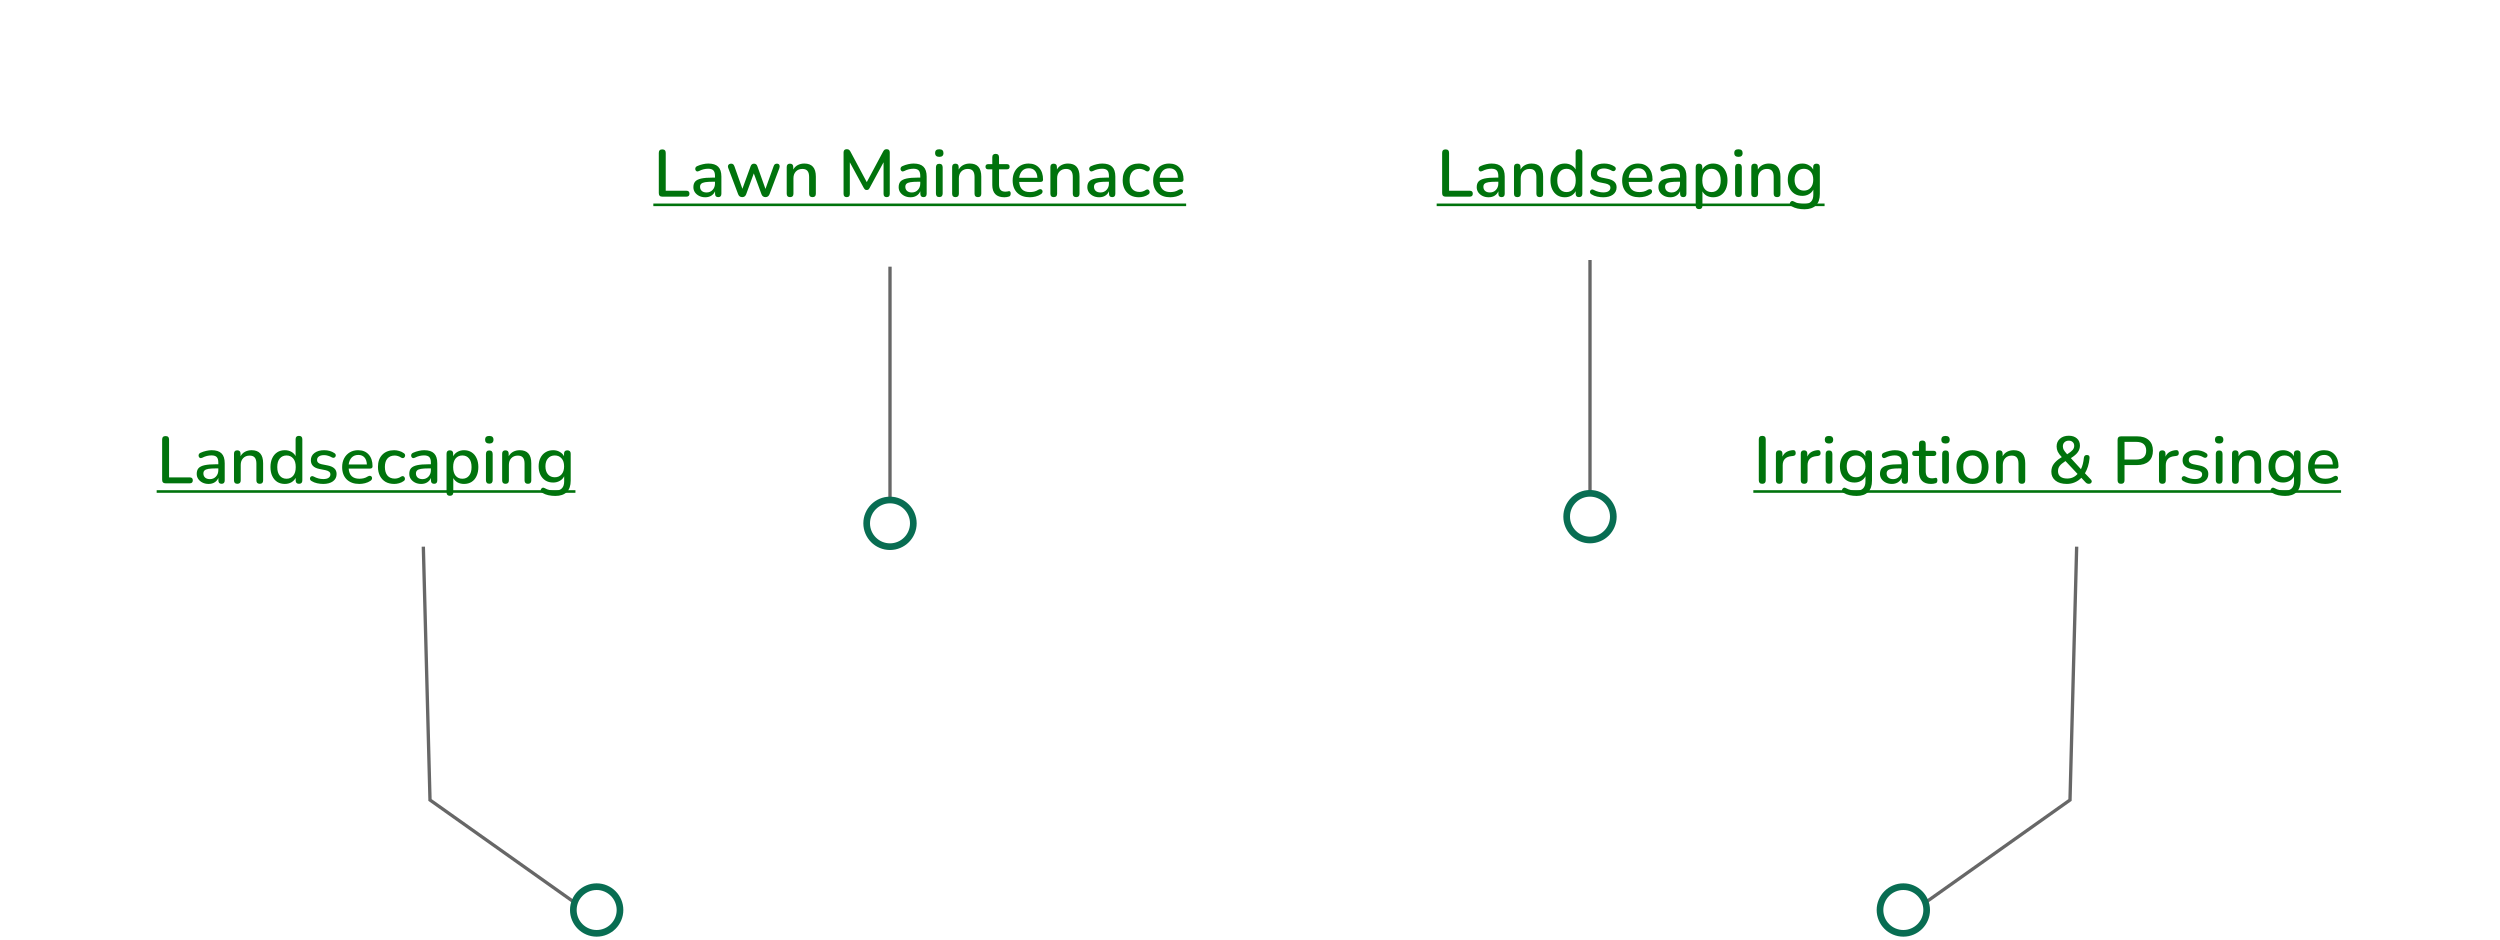 <svg width="375" height="141" viewBox="0 0 375 141" fill="none" xmlns="http://www.w3.org/2000/svg">
<g filter="url(#filter0_bdii_673_25675)">
<rect x="255" y="59.5" width="105" height="20" rx="3" fill="white" fill-opacity="0.603" shape-rendering="crispEdges"/>
</g>
<path d="M264.34 72.57C263.993 72.57 263.82 72.393 263.82 72.04V65.91C263.82 65.557 263.993 65.38 264.34 65.38C264.687 65.38 264.86 65.557 264.86 65.91V72.04C264.86 72.393 264.687 72.57 264.34 72.57ZM266.896 72.57C266.556 72.57 266.386 72.4 266.386 72.06V68.06C266.386 67.72 266.549 67.55 266.876 67.55C267.202 67.55 267.366 67.72 267.366 68.06V68.49C267.499 68.19 267.699 67.96 267.966 67.8C268.239 67.64 268.569 67.547 268.956 67.52C269.202 67.5 269.336 67.633 269.356 67.92C269.382 68.213 269.239 68.373 268.926 68.4L268.736 68.42C267.849 68.507 267.406 68.963 267.406 69.79V72.06C267.406 72.4 267.236 72.57 266.896 72.57ZM270.626 72.57C270.286 72.57 270.116 72.4 270.116 72.06V68.06C270.116 67.72 270.28 67.55 270.606 67.55C270.933 67.55 271.096 67.72 271.096 68.06V68.49C271.23 68.19 271.43 67.96 271.696 67.8C271.97 67.64 272.3 67.547 272.686 67.52C272.933 67.5 273.066 67.633 273.086 67.92C273.113 68.213 272.97 68.373 272.656 68.4L272.466 68.42C271.58 68.507 271.136 68.963 271.136 69.79V72.06C271.136 72.4 270.966 72.57 270.626 72.57ZM274.347 66.53C274.147 66.53 273.99 66.48 273.877 66.38C273.77 66.28 273.717 66.14 273.717 65.96C273.717 65.58 273.927 65.39 274.347 65.39C274.767 65.39 274.977 65.58 274.977 65.96C274.977 66.34 274.767 66.53 274.347 66.53ZM274.347 72.56C274.013 72.56 273.847 72.377 273.847 72.01V68.11C273.847 67.75 274.013 67.57 274.347 67.57C274.687 67.57 274.857 67.75 274.857 68.11V72.01C274.857 72.377 274.687 72.56 274.347 72.56ZM278.488 74.39C278.128 74.39 277.778 74.353 277.438 74.28C277.105 74.207 276.802 74.087 276.528 73.92C276.408 73.853 276.335 73.77 276.308 73.67C276.282 73.57 276.292 73.473 276.338 73.38C276.392 73.287 276.462 73.217 276.548 73.17C276.642 73.13 276.742 73.14 276.848 73.2C277.142 73.36 277.418 73.467 277.678 73.52C277.945 73.58 278.192 73.61 278.418 73.61C279.352 73.61 279.818 73.143 279.818 72.21V71.44C279.678 71.733 279.458 71.963 279.158 72.13C278.865 72.297 278.535 72.38 278.168 72.38C277.728 72.38 277.345 72.28 277.018 72.08C276.692 71.873 276.438 71.59 276.258 71.23C276.078 70.863 275.988 70.437 275.988 69.95C275.988 69.47 276.078 69.05 276.258 68.69C276.438 68.323 276.692 68.04 277.018 67.84C277.345 67.633 277.728 67.53 278.168 67.53C278.535 67.53 278.862 67.613 279.148 67.78C279.442 67.94 279.658 68.16 279.798 68.44V68.06C279.798 67.72 279.965 67.55 280.298 67.55C280.632 67.55 280.798 67.72 280.798 68.06V72.09C280.798 72.857 280.602 73.43 280.208 73.81C279.815 74.197 279.242 74.39 278.488 74.39ZM278.408 71.59C278.835 71.59 279.175 71.443 279.428 71.15C279.682 70.857 279.808 70.457 279.808 69.95C279.808 69.443 279.682 69.047 279.428 68.76C279.175 68.467 278.835 68.32 278.408 68.32C277.982 68.32 277.642 68.467 277.388 68.76C277.135 69.047 277.008 69.443 277.008 69.95C277.008 70.457 277.135 70.857 277.388 71.15C277.642 71.443 277.982 71.59 278.408 71.59ZM283.776 72.59C283.436 72.59 283.133 72.523 282.866 72.39C282.599 72.257 282.386 72.077 282.226 71.85C282.073 71.623 281.996 71.367 281.996 71.08C281.996 70.72 282.086 70.437 282.266 70.23C282.453 70.023 282.756 69.873 283.176 69.78C283.603 69.687 284.176 69.64 284.896 69.64H285.236V69.38C285.236 69 285.156 68.727 284.996 68.56C284.836 68.393 284.573 68.31 284.206 68.31C283.993 68.31 283.769 68.337 283.536 68.39C283.309 68.443 283.073 68.533 282.826 68.66C282.686 68.727 282.569 68.737 282.476 68.69C282.389 68.643 282.329 68.57 282.296 68.47C282.263 68.37 282.266 68.267 282.306 68.16C282.346 68.053 282.429 67.973 282.556 67.92C282.849 67.787 283.139 67.69 283.426 67.63C283.713 67.563 283.983 67.53 284.236 67.53C284.903 67.53 285.396 67.69 285.716 68.01C286.036 68.323 286.196 68.817 286.196 69.49V72.06C286.196 72.4 286.039 72.57 285.726 72.57C285.406 72.57 285.246 72.4 285.246 72.06V71.69C285.126 71.97 284.939 72.19 284.686 72.35C284.433 72.51 284.129 72.59 283.776 72.59ZM283.976 71.87C284.336 71.87 284.636 71.743 284.876 71.49C285.116 71.237 285.236 70.917 285.236 70.53V70.26H284.906C284.419 70.26 284.036 70.283 283.756 70.33C283.483 70.377 283.286 70.457 283.166 70.57C283.053 70.677 282.996 70.827 282.996 71.02C282.996 71.273 283.083 71.48 283.256 71.64C283.429 71.793 283.669 71.87 283.976 71.87ZM289.667 72.59C289.054 72.59 288.597 72.433 288.297 72.12C287.997 71.807 287.847 71.353 287.847 70.76V68.4H287.247C286.967 68.4 286.827 68.27 286.827 68.01C286.827 67.75 286.967 67.62 287.247 67.62H287.847V66.59C287.847 66.25 288.017 66.08 288.357 66.08C288.69 66.08 288.857 66.25 288.857 66.59V67.62H290.027C290.307 67.62 290.447 67.75 290.447 68.01C290.447 68.27 290.307 68.4 290.027 68.4H288.857V70.68C288.857 71.033 288.93 71.3 289.077 71.48C289.23 71.66 289.477 71.75 289.817 71.75C289.937 71.75 290.04 71.74 290.127 71.72C290.214 71.693 290.29 71.677 290.357 71.67C290.43 71.67 290.49 71.697 290.537 71.75C290.584 71.797 290.607 71.89 290.607 72.03C290.607 72.137 290.587 72.233 290.547 72.32C290.514 72.4 290.45 72.453 290.357 72.48C290.277 72.513 290.167 72.54 290.027 72.56C289.894 72.58 289.774 72.59 289.667 72.59ZM291.827 66.53C291.627 66.53 291.471 66.48 291.357 66.38C291.251 66.28 291.197 66.14 291.197 65.96C291.197 65.58 291.407 65.39 291.827 65.39C292.247 65.39 292.457 65.58 292.457 65.96C292.457 66.34 292.247 66.53 291.827 66.53ZM291.827 72.56C291.494 72.56 291.327 72.377 291.327 72.01V68.11C291.327 67.75 291.494 67.57 291.827 67.57C292.167 67.57 292.337 67.75 292.337 68.11V72.01C292.337 72.377 292.167 72.56 291.827 72.56ZM295.879 72.59C295.385 72.59 294.959 72.487 294.599 72.28C294.239 72.073 293.959 71.783 293.759 71.41C293.565 71.03 293.469 70.58 293.469 70.06C293.469 69.54 293.565 69.093 293.759 68.72C293.959 68.34 294.239 68.047 294.599 67.84C294.959 67.633 295.385 67.53 295.879 67.53C296.359 67.53 296.779 67.633 297.139 67.84C297.499 68.047 297.779 68.34 297.979 68.72C298.179 69.093 298.279 69.54 298.279 70.06C298.279 70.58 298.179 71.03 297.979 71.41C297.779 71.783 297.499 72.073 297.139 72.28C296.779 72.487 296.359 72.59 295.879 72.59ZM295.879 71.81C296.292 71.81 296.625 71.66 296.879 71.36C297.132 71.06 297.259 70.627 297.259 70.06C297.259 69.493 297.132 69.063 296.879 68.77C296.625 68.47 296.292 68.32 295.879 68.32C295.459 68.32 295.122 68.47 294.869 68.77C294.615 69.063 294.489 69.493 294.489 70.06C294.489 70.627 294.615 71.06 294.869 71.36C295.122 71.66 295.459 71.81 295.879 71.81ZM299.913 72.57C299.58 72.57 299.413 72.4 299.413 72.06V68.06C299.413 67.72 299.576 67.55 299.903 67.55C300.23 67.55 300.393 67.72 300.393 68.06V68.43C300.56 68.137 300.786 67.913 301.073 67.76C301.366 67.607 301.693 67.53 302.053 67.53C303.206 67.53 303.783 68.183 303.783 69.49V72.06C303.783 72.4 303.616 72.57 303.283 72.57C302.943 72.57 302.773 72.4 302.773 72.06V69.55C302.773 69.13 302.69 68.823 302.523 68.63C302.363 68.437 302.11 68.34 301.763 68.34C301.356 68.34 301.03 68.47 300.783 68.73C300.543 68.983 300.423 69.32 300.423 69.74V72.06C300.423 72.4 300.253 72.57 299.913 72.57ZM310.032 72.59C309.305 72.59 308.735 72.423 308.322 72.09C307.908 71.757 307.702 71.313 307.702 70.76C307.702 70.307 307.825 69.913 308.072 69.58C308.318 69.247 308.678 68.933 309.152 68.64L309.272 68.57C308.985 68.27 308.782 67.997 308.662 67.75C308.548 67.497 308.492 67.237 308.492 66.97C308.492 66.49 308.658 66.103 308.992 65.81C309.325 65.51 309.768 65.36 310.322 65.36C310.822 65.36 311.225 65.493 311.532 65.76C311.838 66.027 311.992 66.387 311.992 66.84C311.992 67.187 311.888 67.51 311.682 67.81C311.482 68.103 311.132 68.407 310.632 68.72L312.142 70.38C312.368 69.92 312.515 69.35 312.582 68.67C312.622 68.39 312.772 68.25 313.032 68.25C313.332 68.25 313.465 68.407 313.432 68.72C313.392 69.173 313.312 69.59 313.192 69.97C313.072 70.35 312.922 70.69 312.742 70.99L313.612 71.91C313.765 72.063 313.802 72.213 313.722 72.36C313.648 72.5 313.515 72.57 313.322 72.57C313.202 72.57 313.102 72.547 313.022 72.5C312.948 72.46 312.868 72.393 312.782 72.3L312.202 71.67C311.922 71.963 311.595 72.19 311.222 72.35C310.848 72.51 310.452 72.59 310.032 72.59ZM310.322 66.1C310.055 66.1 309.838 66.18 309.672 66.34C309.512 66.493 309.432 66.697 309.432 66.95C309.432 67.143 309.475 67.32 309.562 67.48C309.655 67.64 309.825 67.86 310.072 68.14C310.458 67.9 310.732 67.687 310.892 67.5C311.052 67.313 311.132 67.107 311.132 66.88C311.132 66.633 311.055 66.443 310.902 66.31C310.755 66.17 310.562 66.1 310.322 66.1ZM310.082 71.78C310.708 71.78 311.225 71.55 311.632 71.09L309.822 69.16L309.762 69.2C309.375 69.447 309.102 69.68 308.942 69.9C308.782 70.113 308.702 70.373 308.702 70.68C308.702 71.027 308.818 71.297 309.052 71.49C309.292 71.683 309.635 71.78 310.082 71.78ZM318.158 72.57C317.812 72.57 317.638 72.393 317.638 72.04V65.98C317.638 65.627 317.815 65.45 318.168 65.45H320.558C321.318 65.45 321.905 65.64 322.318 66.02C322.732 66.393 322.938 66.92 322.938 67.6C322.938 68.287 322.732 68.82 322.318 69.2C321.905 69.573 321.318 69.76 320.558 69.76H318.678V72.04C318.678 72.393 318.505 72.57 318.158 72.57ZM318.678 68.93H320.408C321.422 68.93 321.928 68.487 321.928 67.6C321.928 66.72 321.422 66.28 320.408 66.28H318.678V68.93ZM324.357 72.57C324.017 72.57 323.847 72.4 323.847 72.06V68.06C323.847 67.72 324.01 67.55 324.337 67.55C324.663 67.55 324.827 67.72 324.827 68.06V68.49C324.96 68.19 325.16 67.96 325.427 67.8C325.7 67.64 326.03 67.547 326.417 67.52C326.663 67.5 326.797 67.633 326.817 67.92C326.843 68.213 326.7 68.373 326.387 68.4L326.197 68.42C325.31 68.507 324.867 68.963 324.867 69.79V72.06C324.867 72.4 324.697 72.57 324.357 72.57ZM329.238 72.59C328.945 72.59 328.642 72.557 328.328 72.49C328.015 72.423 327.732 72.31 327.478 72.15C327.365 72.083 327.295 72 327.268 71.9C327.242 71.8 327.248 71.707 327.288 71.62C327.328 71.533 327.392 71.473 327.478 71.44C327.572 71.4 327.675 71.41 327.788 71.47C328.048 71.61 328.298 71.71 328.538 71.77C328.778 71.83 329.015 71.86 329.248 71.86C329.602 71.86 329.868 71.797 330.048 71.67C330.228 71.543 330.318 71.373 330.318 71.16C330.318 70.987 330.258 70.853 330.138 70.76C330.018 70.66 329.838 70.583 329.598 70.53L328.648 70.34C327.808 70.167 327.388 69.733 327.388 69.04C327.388 68.58 327.572 68.213 327.938 67.94C328.305 67.667 328.785 67.53 329.378 67.53C329.978 67.53 330.495 67.677 330.928 67.97C331.035 68.037 331.098 68.12 331.118 68.22C331.138 68.313 331.125 68.403 331.078 68.49C331.032 68.57 330.962 68.627 330.868 68.66C330.782 68.693 330.678 68.68 330.558 68.62C330.358 68.5 330.158 68.413 329.958 68.36C329.758 68.3 329.565 68.27 329.378 68.27C329.032 68.27 328.768 68.337 328.588 68.47C328.408 68.597 328.318 68.77 328.318 68.99C328.318 69.323 328.538 69.537 328.978 69.63L329.928 69.82C330.362 69.907 330.688 70.053 330.908 70.26C331.135 70.467 331.248 70.747 331.248 71.1C331.248 71.567 331.065 71.933 330.698 72.2C330.332 72.46 329.845 72.59 329.238 72.59ZM332.872 66.53C332.672 66.53 332.515 66.48 332.402 66.38C332.295 66.28 332.242 66.14 332.242 65.96C332.242 65.58 332.452 65.39 332.872 65.39C333.292 65.39 333.502 65.58 333.502 65.96C333.502 66.34 333.292 66.53 332.872 66.53ZM332.872 72.56C332.539 72.56 332.372 72.377 332.372 72.01V68.11C332.372 67.75 332.539 67.57 332.872 67.57C333.212 67.57 333.382 67.75 333.382 68.11V72.01C333.382 72.377 333.212 72.56 332.872 72.56ZM335.304 72.57C334.97 72.57 334.804 72.4 334.804 72.06V68.06C334.804 67.72 334.967 67.55 335.294 67.55C335.62 67.55 335.784 67.72 335.784 68.06V68.43C335.95 68.137 336.177 67.913 336.464 67.76C336.757 67.607 337.084 67.53 337.444 67.53C338.597 67.53 339.174 68.183 339.174 69.49V72.06C339.174 72.4 339.007 72.57 338.674 72.57C338.334 72.57 338.164 72.4 338.164 72.06V69.55C338.164 69.13 338.08 68.823 337.914 68.63C337.754 68.437 337.5 68.34 337.154 68.34C336.747 68.34 336.42 68.47 336.174 68.73C335.934 68.983 335.814 69.32 335.814 69.74V72.06C335.814 72.4 335.644 72.57 335.304 72.57ZM342.775 74.39C342.415 74.39 342.065 74.353 341.725 74.28C341.392 74.207 341.089 74.087 340.815 73.92C340.695 73.853 340.622 73.77 340.595 73.67C340.569 73.57 340.579 73.473 340.625 73.38C340.679 73.287 340.749 73.217 340.835 73.17C340.929 73.13 341.029 73.14 341.135 73.2C341.429 73.36 341.705 73.467 341.965 73.52C342.232 73.58 342.479 73.61 342.705 73.61C343.639 73.61 344.105 73.143 344.105 72.21V71.44C343.965 71.733 343.745 71.963 343.445 72.13C343.152 72.297 342.822 72.38 342.455 72.38C342.015 72.38 341.632 72.28 341.305 72.08C340.979 71.873 340.725 71.59 340.545 71.23C340.365 70.863 340.275 70.437 340.275 69.95C340.275 69.47 340.365 69.05 340.545 68.69C340.725 68.323 340.979 68.04 341.305 67.84C341.632 67.633 342.015 67.53 342.455 67.53C342.822 67.53 343.149 67.613 343.435 67.78C343.729 67.94 343.945 68.16 344.085 68.44V68.06C344.085 67.72 344.252 67.55 344.585 67.55C344.919 67.55 345.085 67.72 345.085 68.06V72.09C345.085 72.857 344.889 73.43 344.495 73.81C344.102 74.197 343.529 74.39 342.775 74.39ZM342.695 71.59C343.122 71.59 343.462 71.443 343.715 71.15C343.969 70.857 344.095 70.457 344.095 69.95C344.095 69.443 343.969 69.047 343.715 68.76C343.462 68.467 343.122 68.32 342.695 68.32C342.269 68.32 341.929 68.467 341.675 68.76C341.422 69.047 341.295 69.443 341.295 69.95C341.295 70.457 341.422 70.857 341.675 71.15C341.929 71.443 342.269 71.59 342.695 71.59ZM348.793 72.59C347.993 72.59 347.363 72.367 346.903 71.92C346.443 71.467 346.213 70.85 346.213 70.07C346.213 69.57 346.313 69.13 346.513 68.75C346.72 68.363 347.003 68.063 347.363 67.85C347.723 67.637 348.136 67.53 348.603 67.53C349.276 67.53 349.806 67.747 350.193 68.18C350.58 68.607 350.773 69.197 350.773 69.95C350.773 70.177 350.64 70.29 350.373 70.29H347.193C347.266 71.303 347.803 71.81 348.803 71.81C349.003 71.81 349.213 71.787 349.433 71.74C349.653 71.687 349.866 71.593 350.073 71.46C350.213 71.38 350.333 71.353 350.433 71.38C350.54 71.4 350.616 71.457 350.663 71.55C350.71 71.637 350.716 71.737 350.683 71.85C350.656 71.957 350.58 72.05 350.453 72.13C350.226 72.283 349.96 72.4 349.653 72.48C349.353 72.553 349.066 72.59 348.793 72.59ZM348.643 68.24C348.223 68.24 347.89 68.37 347.643 68.63C347.396 68.89 347.246 69.237 347.193 69.67H349.923C349.903 69.217 349.783 68.867 349.563 68.62C349.343 68.367 349.036 68.24 348.643 68.24Z" fill="#00730C"/>
<path d="M263 73.53H351.163V73.92H263V73.53Z" fill="#00730C"/>
<path d="M283 139.5L310.5 120L311.5 82" stroke="#676767" stroke-width="0.5"/>
<circle cx="4" cy="4" r="3.5" transform="matrix(-1 0 0 1 289.5 132.5)" fill="white" stroke="#086D52"/>
<g filter="url(#filter1_bdii_673_25675)">
<rect x="205" y="16.5" width="80" height="20" rx="3" fill="white" fill-opacity="0.603" shape-rendering="crispEdges"/>
</g>
<path d="M216.85 29.5C216.497 29.5 216.32 29.323 216.32 28.97V22.94C216.32 22.587 216.493 22.41 216.84 22.41C217.187 22.41 217.36 22.587 217.36 22.94V28.61H220.46C220.767 28.61 220.92 28.757 220.92 29.05C220.92 29.35 220.767 29.5 220.46 29.5H216.85ZM223.288 29.59C222.948 29.59 222.644 29.523 222.378 29.39C222.111 29.257 221.898 29.077 221.738 28.85C221.584 28.623 221.508 28.367 221.508 28.08C221.508 27.72 221.598 27.437 221.778 27.23C221.964 27.023 222.268 26.873 222.688 26.78C223.114 26.687 223.688 26.64 224.408 26.64H224.748V26.38C224.748 26 224.668 25.727 224.508 25.56C224.348 25.393 224.084 25.31 223.718 25.31C223.504 25.31 223.281 25.337 223.048 25.39C222.821 25.443 222.584 25.533 222.338 25.66C222.198 25.727 222.081 25.737 221.988 25.69C221.901 25.643 221.841 25.57 221.808 25.47C221.774 25.37 221.778 25.267 221.818 25.16C221.858 25.053 221.941 24.973 222.068 24.92C222.361 24.787 222.651 24.69 222.938 24.63C223.224 24.563 223.494 24.53 223.748 24.53C224.414 24.53 224.908 24.69 225.228 25.01C225.548 25.323 225.708 25.817 225.708 26.49V29.06C225.708 29.4 225.551 29.57 225.238 29.57C224.918 29.57 224.758 29.4 224.758 29.06V28.69C224.638 28.97 224.451 29.19 224.198 29.35C223.944 29.51 223.641 29.59 223.288 29.59ZM223.488 28.87C223.848 28.87 224.148 28.743 224.388 28.49C224.628 28.237 224.748 27.917 224.748 27.53V27.26H224.418C223.931 27.26 223.548 27.283 223.268 27.33C222.994 27.377 222.798 27.457 222.678 27.57C222.564 27.677 222.508 27.827 222.508 28.02C222.508 28.273 222.594 28.48 222.768 28.64C222.941 28.793 223.181 28.87 223.488 28.87ZM227.599 29.57C227.265 29.57 227.099 29.4 227.099 29.06V25.06C227.099 24.72 227.262 24.55 227.589 24.55C227.915 24.55 228.079 24.72 228.079 25.06V25.43C228.245 25.137 228.472 24.913 228.759 24.76C229.052 24.607 229.379 24.53 229.739 24.53C230.892 24.53 231.469 25.183 231.469 26.49V29.06C231.469 29.4 231.302 29.57 230.969 29.57C230.629 29.57 230.459 29.4 230.459 29.06V26.55C230.459 26.13 230.375 25.823 230.209 25.63C230.049 25.437 229.795 25.34 229.449 25.34C229.042 25.34 228.715 25.47 228.469 25.73C228.229 25.983 228.109 26.32 228.109 26.74V29.06C228.109 29.4 227.939 29.57 227.599 29.57ZM234.72 29.59C234.294 29.59 233.917 29.49 233.59 29.29C233.27 29.083 233.02 28.79 232.84 28.41C232.66 28.03 232.57 27.58 232.57 27.06C232.57 26.54 232.66 26.093 232.84 25.72C233.02 25.34 233.27 25.047 233.59 24.84C233.91 24.633 234.287 24.53 234.72 24.53C235.087 24.53 235.414 24.61 235.7 24.77C235.987 24.93 236.2 25.147 236.34 25.42V22.89C236.34 22.55 236.507 22.38 236.84 22.38C237.18 22.38 237.35 22.55 237.35 22.89V29.06C237.35 29.4 237.184 29.57 236.85 29.57C236.517 29.57 236.35 29.4 236.35 29.06V28.68C236.204 28.96 235.987 29.183 235.7 29.35C235.414 29.51 235.087 29.59 234.72 29.59ZM234.98 28.81C235.394 28.81 235.727 28.66 235.98 28.36C236.234 28.06 236.36 27.627 236.36 27.06C236.36 26.493 236.234 26.063 235.98 25.77C235.727 25.47 235.394 25.32 234.98 25.32C234.56 25.32 234.224 25.47 233.97 25.77C233.717 26.063 233.59 26.493 233.59 27.06C233.59 27.627 233.717 28.06 233.97 28.36C234.224 28.66 234.56 28.81 234.98 28.81ZM240.479 29.59C240.185 29.59 239.882 29.557 239.569 29.49C239.255 29.423 238.972 29.31 238.719 29.15C238.605 29.083 238.535 29 238.509 28.9C238.482 28.8 238.489 28.707 238.529 28.62C238.569 28.533 238.632 28.473 238.719 28.44C238.812 28.4 238.915 28.41 239.029 28.47C239.289 28.61 239.539 28.71 239.779 28.77C240.019 28.83 240.255 28.86 240.489 28.86C240.842 28.86 241.109 28.797 241.289 28.67C241.469 28.543 241.559 28.373 241.559 28.16C241.559 27.987 241.499 27.853 241.379 27.76C241.259 27.66 241.079 27.583 240.839 27.53L239.889 27.34C239.049 27.167 238.629 26.733 238.629 26.04C238.629 25.58 238.812 25.213 239.179 24.94C239.545 24.667 240.025 24.53 240.619 24.53C241.219 24.53 241.735 24.677 242.169 24.97C242.275 25.037 242.339 25.12 242.359 25.22C242.379 25.313 242.365 25.403 242.319 25.49C242.272 25.57 242.202 25.627 242.109 25.66C242.022 25.693 241.919 25.68 241.799 25.62C241.599 25.5 241.399 25.413 241.199 25.36C240.999 25.3 240.805 25.27 240.619 25.27C240.272 25.27 240.009 25.337 239.829 25.47C239.649 25.597 239.559 25.77 239.559 25.99C239.559 26.323 239.779 26.537 240.219 26.63L241.169 26.82C241.602 26.907 241.929 27.053 242.149 27.26C242.375 27.467 242.489 27.747 242.489 28.1C242.489 28.567 242.305 28.933 241.939 29.2C241.572 29.46 241.085 29.59 240.479 29.59ZM245.902 29.59C245.102 29.59 244.472 29.367 244.012 28.92C243.552 28.467 243.322 27.85 243.322 27.07C243.322 26.57 243.422 26.13 243.622 25.75C243.829 25.363 244.112 25.063 244.472 24.85C244.832 24.637 245.246 24.53 245.712 24.53C246.386 24.53 246.916 24.747 247.302 25.18C247.689 25.607 247.882 26.197 247.882 26.95C247.882 27.177 247.749 27.29 247.482 27.29H244.302C244.376 28.303 244.912 28.81 245.912 28.81C246.112 28.81 246.322 28.787 246.542 28.74C246.762 28.687 246.976 28.593 247.182 28.46C247.322 28.38 247.442 28.353 247.542 28.38C247.649 28.4 247.726 28.457 247.772 28.55C247.819 28.637 247.826 28.737 247.792 28.85C247.766 28.957 247.689 29.05 247.562 29.13C247.336 29.283 247.069 29.4 246.762 29.48C246.462 29.553 246.176 29.59 245.902 29.59ZM245.752 25.24C245.332 25.24 244.999 25.37 244.752 25.63C244.506 25.89 244.356 26.237 244.302 26.67H247.032C247.012 26.217 246.892 25.867 246.672 25.62C246.452 25.367 246.146 25.24 245.752 25.24ZM250.543 29.59C250.203 29.59 249.9 29.523 249.633 29.39C249.367 29.257 249.153 29.077 248.993 28.85C248.84 28.623 248.763 28.367 248.763 28.08C248.763 27.72 248.853 27.437 249.033 27.23C249.22 27.023 249.523 26.873 249.943 26.78C250.37 26.687 250.943 26.64 251.663 26.64H252.003V26.38C252.003 26 251.923 25.727 251.763 25.56C251.603 25.393 251.34 25.31 250.973 25.31C250.76 25.31 250.537 25.337 250.303 25.39C250.077 25.443 249.84 25.533 249.593 25.66C249.453 25.727 249.337 25.737 249.243 25.69C249.157 25.643 249.097 25.57 249.063 25.47C249.03 25.37 249.033 25.267 249.073 25.16C249.113 25.053 249.197 24.973 249.323 24.92C249.617 24.787 249.907 24.69 250.193 24.63C250.48 24.563 250.75 24.53 251.003 24.53C251.67 24.53 252.163 24.69 252.483 25.01C252.803 25.323 252.963 25.817 252.963 26.49V29.06C252.963 29.4 252.807 29.57 252.493 29.57C252.173 29.57 252.013 29.4 252.013 29.06V28.69C251.893 28.97 251.707 29.19 251.453 29.35C251.2 29.51 250.897 29.59 250.543 29.59ZM250.743 28.87C251.103 28.87 251.403 28.743 251.643 28.49C251.883 28.237 252.003 27.917 252.003 27.53V27.26H251.673C251.187 27.26 250.803 27.283 250.523 27.33C250.25 27.377 250.053 27.457 249.933 27.57C249.82 27.677 249.763 27.827 249.763 28.02C249.763 28.273 249.85 28.48 250.023 28.64C250.197 28.793 250.437 28.87 250.743 28.87ZM254.855 31.37C254.521 31.37 254.355 31.2 254.355 30.86V25.06C254.355 24.72 254.518 24.55 254.845 24.55C255.178 24.55 255.345 24.72 255.345 25.06V25.44C255.491 25.16 255.708 24.94 255.995 24.78C256.281 24.613 256.608 24.53 256.975 24.53C257.408 24.53 257.785 24.633 258.105 24.84C258.431 25.047 258.681 25.34 258.855 25.72C259.035 26.093 259.125 26.54 259.125 27.06C259.125 27.58 259.035 28.03 258.855 28.41C258.681 28.79 258.431 29.083 258.105 29.29C257.785 29.49 257.408 29.59 256.975 29.59C256.615 29.59 256.291 29.513 256.005 29.36C255.725 29.2 255.511 28.983 255.365 28.71V30.86C255.365 31.2 255.195 31.37 254.855 31.37ZM256.725 28.81C257.145 28.81 257.478 28.66 257.725 28.36C257.978 28.06 258.105 27.627 258.105 27.06C258.105 26.493 257.978 26.063 257.725 25.77C257.478 25.47 257.145 25.32 256.725 25.32C256.305 25.32 255.968 25.47 255.715 25.77C255.468 26.063 255.345 26.493 255.345 27.06C255.345 27.627 255.468 28.06 255.715 28.36C255.968 28.66 256.305 28.81 256.725 28.81ZM260.763 23.53C260.563 23.53 260.406 23.48 260.293 23.38C260.186 23.28 260.133 23.14 260.133 22.96C260.133 22.58 260.343 22.39 260.763 22.39C261.183 22.39 261.393 22.58 261.393 22.96C261.393 23.34 261.183 23.53 260.763 23.53ZM260.763 29.56C260.429 29.56 260.263 29.377 260.263 29.01V25.11C260.263 24.75 260.429 24.57 260.763 24.57C261.103 24.57 261.273 24.75 261.273 25.11V29.01C261.273 29.377 261.103 29.56 260.763 29.56ZM263.194 29.57C262.861 29.57 262.694 29.4 262.694 29.06V25.06C262.694 24.72 262.858 24.55 263.184 24.55C263.511 24.55 263.674 24.72 263.674 25.06V25.43C263.841 25.137 264.068 24.913 264.354 24.76C264.648 24.607 264.974 24.53 265.334 24.53C266.488 24.53 267.064 25.183 267.064 26.49V29.06C267.064 29.4 266.898 29.57 266.564 29.57C266.224 29.57 266.054 29.4 266.054 29.06V26.55C266.054 26.13 265.971 25.823 265.804 25.63C265.644 25.437 265.391 25.34 265.044 25.34C264.638 25.34 264.311 25.47 264.064 25.73C263.824 25.983 263.704 26.32 263.704 26.74V29.06C263.704 29.4 263.534 29.57 263.194 29.57ZM270.666 31.39C270.306 31.39 269.956 31.353 269.616 31.28C269.283 31.207 268.979 31.087 268.706 30.92C268.586 30.853 268.513 30.77 268.486 30.67C268.459 30.57 268.469 30.473 268.516 30.38C268.569 30.287 268.639 30.217 268.726 30.17C268.819 30.13 268.919 30.14 269.026 30.2C269.319 30.36 269.596 30.467 269.856 30.52C270.123 30.58 270.369 30.61 270.596 30.61C271.529 30.61 271.996 30.143 271.996 29.21V28.44C271.856 28.733 271.636 28.963 271.336 29.13C271.043 29.297 270.713 29.38 270.346 29.38C269.906 29.38 269.523 29.28 269.196 29.08C268.869 28.873 268.616 28.59 268.436 28.23C268.256 27.863 268.166 27.437 268.166 26.95C268.166 26.47 268.256 26.05 268.436 25.69C268.616 25.323 268.869 25.04 269.196 24.84C269.523 24.633 269.906 24.53 270.346 24.53C270.713 24.53 271.039 24.613 271.326 24.78C271.619 24.94 271.836 25.16 271.976 25.44V25.06C271.976 24.72 272.143 24.55 272.476 24.55C272.809 24.55 272.976 24.72 272.976 25.06V29.09C272.976 29.857 272.779 30.43 272.386 30.81C271.993 31.197 271.419 31.39 270.666 31.39ZM270.586 28.59C271.013 28.59 271.353 28.443 271.606 28.15C271.859 27.857 271.986 27.457 271.986 26.95C271.986 26.443 271.859 26.047 271.606 25.76C271.353 25.467 271.013 25.32 270.586 25.32C270.159 25.32 269.819 25.467 269.566 25.76C269.313 26.047 269.186 26.443 269.186 26.95C269.186 27.457 269.313 27.857 269.566 28.15C269.819 28.443 270.159 28.59 270.586 28.59Z" fill="#00730C"/>
<path d="M215.5 30.53H273.686V30.92H215.5V30.53Z" fill="#00730C"/>
<path d="M238.5 77V39" stroke="#676767" stroke-width="0.5"/>
<circle cx="4" cy="4" r="3.5" transform="matrix(-1 0 0 1 242.5 73.5)" fill="white" stroke="#086D52"/>
<g filter="url(#filter2_bdii_673_25675)">
<rect x="90" y="16.5" width="96" height="20" rx="3" fill="white" fill-opacity="0.603" shape-rendering="crispEdges"/>
</g>
<path d="M99.35 29.5C98.997 29.5 98.82 29.323 98.82 28.97V22.94C98.82 22.587 98.993 22.41 99.34 22.41C99.687 22.41 99.86 22.587 99.86 22.94V28.61H102.96C103.267 28.61 103.42 28.757 103.42 29.05C103.42 29.35 103.267 29.5 102.96 29.5H99.35ZM105.788 29.59C105.448 29.59 105.144 29.523 104.878 29.39C104.611 29.257 104.398 29.077 104.238 28.85C104.084 28.623 104.008 28.367 104.008 28.08C104.008 27.72 104.098 27.437 104.278 27.23C104.464 27.023 104.768 26.873 105.188 26.78C105.614 26.687 106.188 26.64 106.908 26.64H107.248V26.38C107.248 26 107.168 25.727 107.008 25.56C106.848 25.393 106.584 25.31 106.218 25.31C106.004 25.31 105.781 25.337 105.548 25.39C105.321 25.443 105.084 25.533 104.838 25.66C104.698 25.727 104.581 25.737 104.488 25.69C104.401 25.643 104.341 25.57 104.308 25.47C104.274 25.37 104.278 25.267 104.318 25.16C104.358 25.053 104.441 24.973 104.568 24.92C104.861 24.787 105.151 24.69 105.438 24.63C105.724 24.563 105.994 24.53 106.248 24.53C106.914 24.53 107.408 24.69 107.728 25.01C108.048 25.323 108.208 25.817 108.208 26.49V29.06C108.208 29.4 108.051 29.57 107.738 29.57C107.418 29.57 107.258 29.4 107.258 29.06V28.69C107.138 28.97 106.951 29.19 106.698 29.35C106.444 29.51 106.141 29.59 105.788 29.59ZM105.988 28.87C106.348 28.87 106.648 28.743 106.888 28.49C107.128 28.237 107.248 27.917 107.248 27.53V27.26H106.918C106.431 27.26 106.048 27.283 105.768 27.33C105.494 27.377 105.298 27.457 105.178 27.57C105.064 27.677 105.008 27.827 105.008 28.02C105.008 28.273 105.094 28.48 105.268 28.64C105.441 28.793 105.681 28.87 105.988 28.87ZM111.33 29.57C111.037 29.57 110.833 29.423 110.72 29.13L109.25 25.24C109.17 25.04 109.17 24.877 109.25 24.75C109.337 24.617 109.48 24.55 109.68 24.55C109.8 24.55 109.897 24.58 109.97 24.64C110.043 24.693 110.11 24.8 110.17 24.96L111.36 28.32L112.6 24.92C112.693 24.673 112.86 24.55 113.1 24.55C113.347 24.55 113.513 24.673 113.6 24.92L114.82 28.34L116.04 24.94C116.093 24.787 116.16 24.683 116.24 24.63C116.327 24.577 116.423 24.55 116.53 24.55C116.73 24.55 116.857 24.62 116.91 24.76C116.97 24.9 116.967 25.06 116.9 25.24L115.43 29.13C115.31 29.423 115.11 29.57 114.83 29.57C114.53 29.57 114.327 29.423 114.22 29.13L113.07 26.01L111.93 29.13C111.823 29.423 111.623 29.57 111.33 29.57ZM118.507 29.57C118.174 29.57 118.007 29.4 118.007 29.06V25.06C118.007 24.72 118.17 24.55 118.497 24.55C118.824 24.55 118.987 24.72 118.987 25.06V25.43C119.154 25.137 119.38 24.913 119.667 24.76C119.96 24.607 120.287 24.53 120.647 24.53C121.8 24.53 122.377 25.183 122.377 26.49V29.06C122.377 29.4 122.21 29.57 121.877 29.57C121.537 29.57 121.367 29.4 121.367 29.06V26.55C121.367 26.13 121.284 25.823 121.117 25.63C120.957 25.437 120.704 25.34 120.357 25.34C119.95 25.34 119.624 25.47 119.377 25.73C119.137 25.983 119.017 26.32 119.017 26.74V29.06C119.017 29.4 118.847 29.57 118.507 29.57ZM127.015 29.57C126.695 29.57 126.535 29.407 126.535 29.08V22.87C126.535 22.543 126.695 22.38 127.015 22.38C127.155 22.38 127.262 22.407 127.335 22.46C127.415 22.513 127.489 22.6 127.555 22.72L130.015 27.32L132.475 22.72C132.542 22.6 132.612 22.513 132.685 22.46C132.765 22.407 132.872 22.38 133.005 22.38C133.312 22.38 133.465 22.543 133.465 22.87V29.08C133.465 29.407 133.312 29.57 133.005 29.57C132.692 29.57 132.535 29.407 132.535 29.08V24.34L130.435 28.21C130.382 28.31 130.325 28.383 130.265 28.43C130.205 28.477 130.122 28.5 130.015 28.5C129.902 28.5 129.812 28.477 129.745 28.43C129.685 28.377 129.629 28.303 129.575 28.21L127.475 24.35V29.08C127.475 29.407 127.322 29.57 127.015 29.57ZM136.579 29.59C136.239 29.59 135.935 29.523 135.669 29.39C135.402 29.257 135.189 29.077 135.029 28.85C134.875 28.623 134.799 28.367 134.799 28.08C134.799 27.72 134.889 27.437 135.069 27.23C135.255 27.023 135.559 26.873 135.979 26.78C136.405 26.687 136.979 26.64 137.699 26.64H138.039V26.38C138.039 26 137.959 25.727 137.799 25.56C137.639 25.393 137.375 25.31 137.009 25.31C136.795 25.31 136.572 25.337 136.339 25.39C136.112 25.443 135.875 25.533 135.629 25.66C135.489 25.727 135.372 25.737 135.279 25.69C135.192 25.643 135.132 25.57 135.099 25.47C135.065 25.37 135.069 25.267 135.109 25.16C135.149 25.053 135.232 24.973 135.359 24.92C135.652 24.787 135.942 24.69 136.229 24.63C136.515 24.563 136.785 24.53 137.039 24.53C137.705 24.53 138.199 24.69 138.519 25.01C138.839 25.323 138.999 25.817 138.999 26.49V29.06C138.999 29.4 138.842 29.57 138.529 29.57C138.209 29.57 138.049 29.4 138.049 29.06V28.69C137.929 28.97 137.742 29.19 137.489 29.35C137.235 29.51 136.932 29.59 136.579 29.59ZM136.779 28.87C137.139 28.87 137.439 28.743 137.679 28.49C137.919 28.237 138.039 27.917 138.039 27.53V27.26H137.709C137.222 27.26 136.839 27.283 136.559 27.33C136.285 27.377 136.089 27.457 135.969 27.57C135.855 27.677 135.799 27.827 135.799 28.02C135.799 28.273 135.885 28.48 136.059 28.64C136.232 28.793 136.472 28.87 136.779 28.87ZM140.89 23.53C140.69 23.53 140.533 23.48 140.42 23.38C140.313 23.28 140.26 23.14 140.26 22.96C140.26 22.58 140.47 22.39 140.89 22.39C141.31 22.39 141.52 22.58 141.52 22.96C141.52 23.34 141.31 23.53 140.89 23.53ZM140.89 29.56C140.556 29.56 140.39 29.377 140.39 29.01V25.11C140.39 24.75 140.556 24.57 140.89 24.57C141.23 24.57 141.4 24.75 141.4 25.11V29.01C141.4 29.377 141.23 29.56 140.89 29.56ZM143.321 29.57C142.988 29.57 142.821 29.4 142.821 29.06V25.06C142.821 24.72 142.985 24.55 143.311 24.55C143.638 24.55 143.801 24.72 143.801 25.06V25.43C143.968 25.137 144.195 24.913 144.481 24.76C144.775 24.607 145.101 24.53 145.461 24.53C146.615 24.53 147.191 25.183 147.191 26.49V29.06C147.191 29.4 147.025 29.57 146.691 29.57C146.351 29.57 146.181 29.4 146.181 29.06V26.55C146.181 26.13 146.098 25.823 145.931 25.63C145.771 25.437 145.518 25.34 145.171 25.34C144.765 25.34 144.438 25.47 144.191 25.73C143.951 25.983 143.831 26.32 143.831 26.74V29.06C143.831 29.4 143.661 29.57 143.321 29.57ZM150.663 29.59C150.05 29.59 149.593 29.433 149.293 29.12C148.993 28.807 148.843 28.353 148.843 27.76V25.4H148.243C147.963 25.4 147.823 25.27 147.823 25.01C147.823 24.75 147.963 24.62 148.243 24.62H148.843V23.59C148.843 23.25 149.013 23.08 149.353 23.08C149.686 23.08 149.853 23.25 149.853 23.59V24.62H151.023C151.303 24.62 151.443 24.75 151.443 25.01C151.443 25.27 151.303 25.4 151.023 25.4H149.853V27.68C149.853 28.033 149.926 28.3 150.073 28.48C150.226 28.66 150.473 28.75 150.813 28.75C150.933 28.75 151.036 28.74 151.123 28.72C151.21 28.693 151.286 28.677 151.353 28.67C151.426 28.67 151.486 28.697 151.533 28.75C151.58 28.797 151.603 28.89 151.603 29.03C151.603 29.137 151.583 29.233 151.543 29.32C151.51 29.4 151.446 29.453 151.353 29.48C151.273 29.513 151.163 29.54 151.023 29.56C150.89 29.58 150.77 29.59 150.663 29.59ZM154.477 29.59C153.677 29.59 153.047 29.367 152.587 28.92C152.127 28.467 151.897 27.85 151.897 27.07C151.897 26.57 151.997 26.13 152.197 25.75C152.403 25.363 152.687 25.063 153.047 24.85C153.407 24.637 153.82 24.53 154.287 24.53C154.96 24.53 155.49 24.747 155.877 25.18C156.263 25.607 156.457 26.197 156.457 26.95C156.457 27.177 156.323 27.29 156.057 27.29H152.877C152.95 28.303 153.487 28.81 154.487 28.81C154.687 28.81 154.897 28.787 155.117 28.74C155.337 28.687 155.55 28.593 155.757 28.46C155.897 28.38 156.017 28.353 156.117 28.38C156.223 28.4 156.3 28.457 156.347 28.55C156.393 28.637 156.4 28.737 156.367 28.85C156.34 28.957 156.263 29.05 156.137 29.13C155.91 29.283 155.643 29.4 155.337 29.48C155.037 29.553 154.75 29.59 154.477 29.59ZM154.327 25.24C153.907 25.24 153.573 25.37 153.327 25.63C153.08 25.89 152.93 26.237 152.877 26.67H155.607C155.587 26.217 155.467 25.867 155.247 25.62C155.027 25.367 154.72 25.24 154.327 25.24ZM158.058 29.57C157.724 29.57 157.558 29.4 157.558 29.06V25.06C157.558 24.72 157.721 24.55 158.048 24.55C158.374 24.55 158.538 24.72 158.538 25.06V25.43C158.704 25.137 158.931 24.913 159.218 24.76C159.511 24.607 159.838 24.53 160.198 24.53C161.351 24.53 161.928 25.183 161.928 26.49V29.06C161.928 29.4 161.761 29.57 161.428 29.57C161.088 29.57 160.918 29.4 160.918 29.06V26.55C160.918 26.13 160.834 25.823 160.668 25.63C160.508 25.437 160.254 25.34 159.908 25.34C159.501 25.34 159.174 25.47 158.928 25.73C158.688 25.983 158.568 26.32 158.568 26.74V29.06C158.568 29.4 158.398 29.57 158.058 29.57ZM164.879 29.59C164.539 29.59 164.236 29.523 163.969 29.39C163.703 29.257 163.489 29.077 163.329 28.85C163.176 28.623 163.099 28.367 163.099 28.08C163.099 27.72 163.189 27.437 163.369 27.23C163.556 27.023 163.859 26.873 164.279 26.78C164.706 26.687 165.279 26.64 165.999 26.64H166.339V26.38C166.339 26 166.259 25.727 166.099 25.56C165.939 25.393 165.676 25.31 165.309 25.31C165.096 25.31 164.873 25.337 164.639 25.39C164.413 25.443 164.176 25.533 163.929 25.66C163.789 25.727 163.673 25.737 163.579 25.69C163.493 25.643 163.433 25.57 163.399 25.47C163.366 25.37 163.369 25.267 163.409 25.16C163.449 25.053 163.533 24.973 163.659 24.92C163.953 24.787 164.243 24.69 164.529 24.63C164.816 24.563 165.086 24.53 165.339 24.53C166.006 24.53 166.499 24.69 166.819 25.01C167.139 25.323 167.299 25.817 167.299 26.49V29.06C167.299 29.4 167.143 29.57 166.829 29.57C166.509 29.57 166.349 29.4 166.349 29.06V28.69C166.229 28.97 166.043 29.19 165.789 29.35C165.536 29.51 165.233 29.59 164.879 29.59ZM165.079 28.87C165.439 28.87 165.739 28.743 165.979 28.49C166.219 28.237 166.339 27.917 166.339 27.53V27.26H166.009C165.523 27.26 165.139 27.283 164.859 27.33C164.586 27.377 164.389 27.457 164.269 27.57C164.156 27.677 164.099 27.827 164.099 28.02C164.099 28.273 164.186 28.48 164.359 28.64C164.533 28.793 164.773 28.87 165.079 28.87ZM170.84 29.59C170.34 29.59 169.907 29.487 169.54 29.28C169.18 29.067 168.9 28.77 168.7 28.39C168.5 28.003 168.4 27.55 168.4 27.03C168.4 26.257 168.62 25.647 169.06 25.2C169.5 24.753 170.094 24.53 170.84 24.53C171.074 24.53 171.317 24.567 171.57 24.64C171.83 24.707 172.07 24.82 172.29 24.98C172.397 25.047 172.457 25.133 172.47 25.24C172.49 25.34 172.474 25.437 172.42 25.53C172.374 25.617 172.304 25.677 172.21 25.71C172.117 25.737 172.01 25.717 171.89 25.65C171.73 25.537 171.567 25.457 171.4 25.41C171.234 25.357 171.074 25.33 170.92 25.33C170.447 25.33 170.08 25.48 169.82 25.78C169.567 26.073 169.44 26.493 169.44 27.04C169.44 27.587 169.567 28.017 169.82 28.33C170.08 28.637 170.447 28.79 170.92 28.79C171.074 28.79 171.23 28.767 171.39 28.72C171.557 28.673 171.724 28.593 171.89 28.48C172.01 28.413 172.114 28.397 172.2 28.43C172.294 28.463 172.36 28.527 172.4 28.62C172.447 28.707 172.46 28.803 172.44 28.91C172.427 29.01 172.367 29.093 172.26 29.16C172.047 29.313 171.814 29.423 171.56 29.49C171.314 29.557 171.074 29.59 170.84 29.59ZM175.551 29.59C174.751 29.59 174.121 29.367 173.661 28.92C173.201 28.467 172.971 27.85 172.971 27.07C172.971 26.57 173.071 26.13 173.271 25.75C173.477 25.363 173.761 25.063 174.121 24.85C174.481 24.637 174.894 24.53 175.361 24.53C176.034 24.53 176.564 24.747 176.951 25.18C177.337 25.607 177.531 26.197 177.531 26.95C177.531 27.177 177.397 27.29 177.131 27.29H173.951C174.024 28.303 174.561 28.81 175.561 28.81C175.761 28.81 175.971 28.787 176.191 28.74C176.411 28.687 176.624 28.593 176.831 28.46C176.971 28.38 177.091 28.353 177.191 28.38C177.297 28.4 177.374 28.457 177.421 28.55C177.467 28.637 177.474 28.737 177.441 28.85C177.414 28.957 177.337 29.05 177.211 29.13C176.984 29.283 176.717 29.4 176.411 29.48C176.111 29.553 175.824 29.59 175.551 29.59ZM175.401 25.24C174.981 25.24 174.647 25.37 174.401 25.63C174.154 25.89 174.004 26.237 173.951 26.67H176.681C176.661 26.217 176.541 25.867 176.321 25.62C176.101 25.367 175.794 25.24 175.401 25.24Z" fill="#00730C"/>
<path d="M98 30.53H177.921V30.92H98V30.53Z" fill="#00730C"/>
<path d="M133.5 78V40" stroke="#676767" stroke-width="0.5"/>
<circle cx="4" cy="4" r="3.5" transform="matrix(-1 0 0 1 137.5 74.5)" fill="white" stroke="#086D52"/>
<g filter="url(#filter3_bdii_673_25675)">
<rect x="15" y="59.5" width="80" height="20" rx="3" fill="white" fill-opacity="0.603" shape-rendering="crispEdges"/>
</g>
<path d="M24.85 72.5C24.497 72.5 24.32 72.323 24.32 71.97V65.94C24.32 65.587 24.493 65.41 24.84 65.41C25.187 65.41 25.36 65.587 25.36 65.94V71.61H28.46C28.767 71.61 28.92 71.757 28.92 72.05C28.92 72.35 28.767 72.5 28.46 72.5H24.85ZM31.288 72.59C30.948 72.59 30.644 72.523 30.378 72.39C30.111 72.257 29.898 72.077 29.738 71.85C29.584 71.623 29.508 71.367 29.508 71.08C29.508 70.72 29.598 70.437 29.778 70.23C29.964 70.023 30.268 69.873 30.688 69.78C31.114 69.687 31.688 69.64 32.408 69.64H32.748V69.38C32.748 69 32.668 68.727 32.508 68.56C32.348 68.393 32.084 68.31 31.718 68.31C31.504 68.31 31.281 68.337 31.048 68.39C30.821 68.443 30.584 68.533 30.338 68.66C30.198 68.727 30.081 68.737 29.988 68.69C29.901 68.643 29.841 68.57 29.808 68.47C29.774 68.37 29.778 68.267 29.818 68.16C29.858 68.053 29.941 67.973 30.068 67.92C30.361 67.787 30.651 67.69 30.938 67.63C31.224 67.563 31.494 67.53 31.748 67.53C32.414 67.53 32.908 67.69 33.228 68.01C33.548 68.323 33.708 68.817 33.708 69.49V72.06C33.708 72.4 33.551 72.57 33.238 72.57C32.918 72.57 32.758 72.4 32.758 72.06V71.69C32.638 71.97 32.451 72.19 32.198 72.35C31.944 72.51 31.641 72.59 31.288 72.59ZM31.488 71.87C31.848 71.87 32.148 71.743 32.388 71.49C32.628 71.237 32.748 70.917 32.748 70.53V70.26H32.418C31.931 70.26 31.548 70.283 31.268 70.33C30.994 70.377 30.798 70.457 30.678 70.57C30.564 70.677 30.508 70.827 30.508 71.02C30.508 71.273 30.594 71.48 30.768 71.64C30.941 71.793 31.181 71.87 31.488 71.87ZM35.599 72.57C35.265 72.57 35.099 72.4 35.099 72.06V68.06C35.099 67.72 35.262 67.55 35.589 67.55C35.915 67.55 36.079 67.72 36.079 68.06V68.43C36.245 68.137 36.472 67.913 36.759 67.76C37.052 67.607 37.379 67.53 37.739 67.53C38.892 67.53 39.469 68.183 39.469 69.49V72.06C39.469 72.4 39.302 72.57 38.969 72.57C38.629 72.57 38.459 72.4 38.459 72.06V69.55C38.459 69.13 38.375 68.823 38.209 68.63C38.049 68.437 37.795 68.34 37.449 68.34C37.042 68.34 36.715 68.47 36.469 68.73C36.229 68.983 36.109 69.32 36.109 69.74V72.06C36.109 72.4 35.939 72.57 35.599 72.57ZM42.72 72.59C42.294 72.59 41.917 72.49 41.59 72.29C41.27 72.083 41.02 71.79 40.84 71.41C40.66 71.03 40.57 70.58 40.57 70.06C40.57 69.54 40.66 69.093 40.84 68.72C41.02 68.34 41.27 68.047 41.59 67.84C41.91 67.633 42.287 67.53 42.72 67.53C43.087 67.53 43.414 67.61 43.7 67.77C43.987 67.93 44.2 68.147 44.34 68.42V65.89C44.34 65.55 44.507 65.38 44.84 65.38C45.18 65.38 45.35 65.55 45.35 65.89V72.06C45.35 72.4 45.184 72.57 44.85 72.57C44.517 72.57 44.35 72.4 44.35 72.06V71.68C44.204 71.96 43.987 72.183 43.7 72.35C43.414 72.51 43.087 72.59 42.72 72.59ZM42.98 71.81C43.394 71.81 43.727 71.66 43.98 71.36C44.234 71.06 44.36 70.627 44.36 70.06C44.36 69.493 44.234 69.063 43.98 68.77C43.727 68.47 43.394 68.32 42.98 68.32C42.56 68.32 42.224 68.47 41.97 68.77C41.717 69.063 41.59 69.493 41.59 70.06C41.59 70.627 41.717 71.06 41.97 71.36C42.224 71.66 42.56 71.81 42.98 71.81ZM48.479 72.59C48.185 72.59 47.882 72.557 47.569 72.49C47.255 72.423 46.972 72.31 46.719 72.15C46.605 72.083 46.535 72 46.509 71.9C46.482 71.8 46.489 71.707 46.529 71.62C46.569 71.533 46.632 71.473 46.719 71.44C46.812 71.4 46.915 71.41 47.029 71.47C47.289 71.61 47.539 71.71 47.779 71.77C48.019 71.83 48.255 71.86 48.489 71.86C48.842 71.86 49.109 71.797 49.289 71.67C49.469 71.543 49.559 71.373 49.559 71.16C49.559 70.987 49.499 70.853 49.379 70.76C49.259 70.66 49.079 70.583 48.839 70.53L47.889 70.34C47.049 70.167 46.629 69.733 46.629 69.04C46.629 68.58 46.812 68.213 47.179 67.94C47.545 67.667 48.025 67.53 48.619 67.53C49.219 67.53 49.735 67.677 50.169 67.97C50.275 68.037 50.339 68.12 50.359 68.22C50.379 68.313 50.365 68.403 50.319 68.49C50.272 68.57 50.202 68.627 50.109 68.66C50.022 68.693 49.919 68.68 49.799 68.62C49.599 68.5 49.399 68.413 49.199 68.36C48.999 68.3 48.805 68.27 48.619 68.27C48.272 68.27 48.009 68.337 47.829 68.47C47.649 68.597 47.559 68.77 47.559 68.99C47.559 69.323 47.779 69.537 48.219 69.63L49.169 69.82C49.602 69.907 49.929 70.053 50.149 70.26C50.375 70.467 50.489 70.747 50.489 71.1C50.489 71.567 50.305 71.933 49.939 72.2C49.572 72.46 49.085 72.59 48.479 72.59ZM53.902 72.59C53.102 72.59 52.472 72.367 52.012 71.92C51.552 71.467 51.322 70.85 51.322 70.07C51.322 69.57 51.422 69.13 51.622 68.75C51.829 68.363 52.112 68.063 52.472 67.85C52.832 67.637 53.246 67.53 53.712 67.53C54.386 67.53 54.916 67.747 55.302 68.18C55.689 68.607 55.882 69.197 55.882 69.95C55.882 70.177 55.749 70.29 55.482 70.29H52.302C52.376 71.303 52.912 71.81 53.912 71.81C54.112 71.81 54.322 71.787 54.542 71.74C54.762 71.687 54.976 71.593 55.182 71.46C55.322 71.38 55.442 71.353 55.542 71.38C55.649 71.4 55.726 71.457 55.772 71.55C55.819 71.637 55.826 71.737 55.792 71.85C55.766 71.957 55.689 72.05 55.562 72.13C55.336 72.283 55.069 72.4 54.762 72.48C54.462 72.553 54.176 72.59 53.902 72.59ZM53.752 68.24C53.332 68.24 52.999 68.37 52.752 68.63C52.506 68.89 52.356 69.237 52.302 69.67H55.032C55.012 69.217 54.892 68.867 54.672 68.62C54.452 68.367 54.146 68.24 53.752 68.24ZM59.133 72.59C58.633 72.59 58.2 72.487 57.833 72.28C57.473 72.067 57.193 71.77 56.993 71.39C56.793 71.003 56.693 70.55 56.693 70.03C56.693 69.257 56.913 68.647 57.353 68.2C57.793 67.753 58.387 67.53 59.133 67.53C59.367 67.53 59.61 67.567 59.863 67.64C60.123 67.707 60.363 67.82 60.583 67.98C60.69 68.047 60.75 68.133 60.763 68.24C60.783 68.34 60.767 68.437 60.713 68.53C60.667 68.617 60.597 68.677 60.503 68.71C60.41 68.737 60.303 68.717 60.183 68.65C60.023 68.537 59.86 68.457 59.693 68.41C59.527 68.357 59.367 68.33 59.213 68.33C58.74 68.33 58.373 68.48 58.113 68.78C57.86 69.073 57.733 69.493 57.733 70.04C57.733 70.587 57.86 71.017 58.113 71.33C58.373 71.637 58.74 71.79 59.213 71.79C59.367 71.79 59.523 71.767 59.683 71.72C59.85 71.673 60.017 71.593 60.183 71.48C60.303 71.413 60.407 71.397 60.493 71.43C60.587 71.463 60.653 71.527 60.693 71.62C60.74 71.707 60.753 71.803 60.733 71.91C60.72 72.01 60.66 72.093 60.553 72.16C60.34 72.313 60.107 72.423 59.853 72.49C59.607 72.557 59.367 72.59 59.133 72.59ZM63.172 72.59C62.832 72.59 62.529 72.523 62.262 72.39C61.996 72.257 61.782 72.077 61.622 71.85C61.469 71.623 61.392 71.367 61.392 71.08C61.392 70.72 61.482 70.437 61.662 70.23C61.849 70.023 62.152 69.873 62.572 69.78C62.999 69.687 63.572 69.64 64.292 69.64H64.632V69.38C64.632 69 64.552 68.727 64.392 68.56C64.232 68.393 63.969 68.31 63.602 68.31C63.389 68.31 63.166 68.337 62.932 68.39C62.706 68.443 62.469 68.533 62.222 68.66C62.082 68.727 61.966 68.737 61.872 68.69C61.786 68.643 61.726 68.57 61.692 68.47C61.659 68.37 61.662 68.267 61.702 68.16C61.742 68.053 61.826 67.973 61.952 67.92C62.246 67.787 62.536 67.69 62.822 67.63C63.109 67.563 63.379 67.53 63.632 67.53C64.299 67.53 64.792 67.69 65.112 68.01C65.432 68.323 65.592 68.817 65.592 69.49V72.06C65.592 72.4 65.436 72.57 65.122 72.57C64.802 72.57 64.642 72.4 64.642 72.06V71.69C64.522 71.97 64.336 72.19 64.082 72.35C63.829 72.51 63.526 72.59 63.172 72.59ZM63.372 71.87C63.732 71.87 64.032 71.743 64.272 71.49C64.512 71.237 64.632 70.917 64.632 70.53V70.26H64.302C63.816 70.26 63.432 70.283 63.152 70.33C62.879 70.377 62.682 70.457 62.562 70.57C62.449 70.677 62.392 70.827 62.392 71.02C62.392 71.273 62.479 71.48 62.652 71.64C62.826 71.793 63.066 71.87 63.372 71.87ZM67.483 74.37C67.15 74.37 66.983 74.2 66.983 73.86V68.06C66.983 67.72 67.147 67.55 67.473 67.55C67.807 67.55 67.973 67.72 67.973 68.06V68.44C68.12 68.16 68.337 67.94 68.623 67.78C68.91 67.613 69.237 67.53 69.603 67.53C70.037 67.53 70.413 67.633 70.733 67.84C71.06 68.047 71.31 68.34 71.483 68.72C71.663 69.093 71.753 69.54 71.753 70.06C71.753 70.58 71.663 71.03 71.483 71.41C71.31 71.79 71.06 72.083 70.733 72.29C70.413 72.49 70.037 72.59 69.603 72.59C69.243 72.59 68.92 72.513 68.633 72.36C68.353 72.2 68.14 71.983 67.993 71.71V73.86C67.993 74.2 67.823 74.37 67.483 74.37ZM69.353 71.81C69.773 71.81 70.107 71.66 70.353 71.36C70.607 71.06 70.733 70.627 70.733 70.06C70.733 69.493 70.607 69.063 70.353 68.77C70.107 68.47 69.773 68.32 69.353 68.32C68.933 68.32 68.597 68.47 68.343 68.77C68.097 69.063 67.973 69.493 67.973 70.06C67.973 70.627 68.097 71.06 68.343 71.36C68.597 71.66 68.933 71.81 69.353 71.81ZM73.392 66.53C73.192 66.53 73.035 66.48 72.922 66.38C72.815 66.28 72.762 66.14 72.762 65.96C72.762 65.58 72.972 65.39 73.392 65.39C73.812 65.39 74.022 65.58 74.022 65.96C74.022 66.34 73.812 66.53 73.392 66.53ZM73.392 72.56C73.058 72.56 72.892 72.377 72.892 72.01V68.11C72.892 67.75 73.058 67.57 73.392 67.57C73.732 67.57 73.902 67.75 73.902 68.11V72.01C73.902 72.377 73.732 72.56 73.392 72.56ZM75.823 72.57C75.49 72.57 75.323 72.4 75.323 72.06V68.06C75.323 67.72 75.487 67.55 75.813 67.55C76.14 67.55 76.303 67.72 76.303 68.06V68.43C76.47 68.137 76.697 67.913 76.983 67.76C77.277 67.607 77.603 67.53 77.963 67.53C79.117 67.53 79.693 68.183 79.693 69.49V72.06C79.693 72.4 79.527 72.57 79.193 72.57C78.853 72.57 78.683 72.4 78.683 72.06V69.55C78.683 69.13 78.6 68.823 78.433 68.63C78.273 68.437 78.02 68.34 77.673 68.34C77.267 68.34 76.94 68.47 76.693 68.73C76.453 68.983 76.333 69.32 76.333 69.74V72.06C76.333 72.4 76.163 72.57 75.823 72.57ZM83.295 74.39C82.935 74.39 82.585 74.353 82.245 74.28C81.912 74.207 81.608 74.087 81.335 73.92C81.215 73.853 81.142 73.77 81.115 73.67C81.088 73.57 81.098 73.473 81.145 73.38C81.198 73.287 81.268 73.217 81.355 73.17C81.448 73.13 81.548 73.14 81.655 73.2C81.948 73.36 82.225 73.467 82.485 73.52C82.752 73.58 82.998 73.61 83.225 73.61C84.158 73.61 84.625 73.143 84.625 72.21V71.44C84.485 71.733 84.265 71.963 83.965 72.13C83.672 72.297 83.342 72.38 82.975 72.38C82.535 72.38 82.152 72.28 81.825 72.08C81.498 71.873 81.245 71.59 81.065 71.23C80.885 70.863 80.795 70.437 80.795 69.95C80.795 69.47 80.885 69.05 81.065 68.69C81.245 68.323 81.498 68.04 81.825 67.84C82.152 67.633 82.535 67.53 82.975 67.53C83.342 67.53 83.668 67.613 83.955 67.78C84.248 67.94 84.465 68.16 84.605 68.44V68.06C84.605 67.72 84.772 67.55 85.105 67.55C85.438 67.55 85.605 67.72 85.605 68.06V72.09C85.605 72.857 85.408 73.43 85.015 73.81C84.622 74.197 84.048 74.39 83.295 74.39ZM83.215 71.59C83.642 71.59 83.982 71.443 84.235 71.15C84.488 70.857 84.615 70.457 84.615 69.95C84.615 69.443 84.488 69.047 84.235 68.76C83.982 68.467 83.642 68.32 83.215 68.32C82.788 68.32 82.448 68.467 82.195 68.76C81.942 69.047 81.815 69.443 81.815 69.95C81.815 70.457 81.942 70.857 82.195 71.15C82.448 71.443 82.788 71.59 83.215 71.59Z" fill="#00730C"/>
<path d="M23.5 73.53H86.315V73.92H23.5V73.53Z" fill="#00730C"/>
<path d="M92 139.5L64.5 120L63.5 82" stroke="#676767" stroke-width="0.5"/>
<circle cx="89.5" cy="136.5" r="3.5" fill="white" stroke="#086D52"/>
<defs>
<filter id="filter0_bdii_673_25675" x="231.79" y="36.29" width="151.42" height="66.42" filterUnits="userSpaceOnUse" color-interpolation-filters="sRGB">
<feFlood flood-opacity="0" result="BackgroundImageFix"/>
<feGaussianBlur in="BackgroundImageFix" stdDeviation="11.605"/>
<feComposite in2="SourceAlpha" operator="in" result="effect1_backgroundBlur_673_25675"/>
<feColorMatrix in="SourceAlpha" type="matrix" values="0 0 0 0 0 0 0 0 0 0 0 0 0 0 0 0 0 0 127 0" result="hardAlpha"/>
<feOffset dx="1" dy="2"/>
<feGaussianBlur stdDeviation="9"/>
<feComposite in2="hardAlpha" operator="out"/>
<feColorMatrix type="matrix" values="0 0 0 0 0 0 0 0 0 0 0 0 0 0 0 0 0 0 0.12 0"/>
<feBlend mode="normal" in2="effect1_backgroundBlur_673_25675" result="effect2_dropShadow_673_25675"/>
<feBlend mode="normal" in="SourceGraphic" in2="effect2_dropShadow_673_25675" result="shape"/>
<feColorMatrix in="SourceAlpha" type="matrix" values="0 0 0 0 0 0 0 0 0 0 0 0 0 0 0 0 0 0 127 0" result="hardAlpha"/>
<feOffset dx="-7.033" dy="7.033"/>
<feGaussianBlur stdDeviation="3.517"/>
<feComposite in2="hardAlpha" operator="arithmetic" k2="-1" k3="1"/>
<feColorMatrix type="matrix" values="0 0 0 0 1 0 0 0 0 1 0 0 0 0 1 0 0 0 0.183 0"/>
<feBlend mode="normal" in2="shape" result="effect3_innerShadow_673_25675"/>
<feColorMatrix in="SourceAlpha" type="matrix" values="0 0 0 0 0 0 0 0 0 0 0 0 0 0 0 0 0 0 127 0" result="hardAlpha"/>
<feOffset dx="7.033" dy="-7.033"/>
<feGaussianBlur stdDeviation="3.517"/>
<feComposite in2="hardAlpha" operator="arithmetic" k2="-1" k3="1"/>
<feColorMatrix type="matrix" values="0 0 0 0 0.76 0 0 0 0 0.76 0 0 0 0 0.76 0 0 0 0.183 0"/>
<feBlend mode="normal" in2="effect3_innerShadow_673_25675" result="effect4_innerShadow_673_25675"/>
</filter>
<filter id="filter1_bdii_673_25675" x="181.79" y="-6.71" width="126.42" height="66.42" filterUnits="userSpaceOnUse" color-interpolation-filters="sRGB">
<feFlood flood-opacity="0" result="BackgroundImageFix"/>
<feGaussianBlur in="BackgroundImageFix" stdDeviation="11.605"/>
<feComposite in2="SourceAlpha" operator="in" result="effect1_backgroundBlur_673_25675"/>
<feColorMatrix in="SourceAlpha" type="matrix" values="0 0 0 0 0 0 0 0 0 0 0 0 0 0 0 0 0 0 127 0" result="hardAlpha"/>
<feOffset dx="1" dy="2"/>
<feGaussianBlur stdDeviation="9"/>
<feComposite in2="hardAlpha" operator="out"/>
<feColorMatrix type="matrix" values="0 0 0 0 0 0 0 0 0 0 0 0 0 0 0 0 0 0 0.12 0"/>
<feBlend mode="normal" in2="effect1_backgroundBlur_673_25675" result="effect2_dropShadow_673_25675"/>
<feBlend mode="normal" in="SourceGraphic" in2="effect2_dropShadow_673_25675" result="shape"/>
<feColorMatrix in="SourceAlpha" type="matrix" values="0 0 0 0 0 0 0 0 0 0 0 0 0 0 0 0 0 0 127 0" result="hardAlpha"/>
<feOffset dx="-7.033" dy="7.033"/>
<feGaussianBlur stdDeviation="3.517"/>
<feComposite in2="hardAlpha" operator="arithmetic" k2="-1" k3="1"/>
<feColorMatrix type="matrix" values="0 0 0 0 1 0 0 0 0 1 0 0 0 0 1 0 0 0 0.183 0"/>
<feBlend mode="normal" in2="shape" result="effect3_innerShadow_673_25675"/>
<feColorMatrix in="SourceAlpha" type="matrix" values="0 0 0 0 0 0 0 0 0 0 0 0 0 0 0 0 0 0 127 0" result="hardAlpha"/>
<feOffset dx="7.033" dy="-7.033"/>
<feGaussianBlur stdDeviation="3.517"/>
<feComposite in2="hardAlpha" operator="arithmetic" k2="-1" k3="1"/>
<feColorMatrix type="matrix" values="0 0 0 0 0.76 0 0 0 0 0.76 0 0 0 0 0.76 0 0 0 0.183 0"/>
<feBlend mode="normal" in2="effect3_innerShadow_673_25675" result="effect4_innerShadow_673_25675"/>
</filter>
<filter id="filter2_bdii_673_25675" x="66.79" y="-6.71" width="142.42" height="66.42" filterUnits="userSpaceOnUse" color-interpolation-filters="sRGB">
<feFlood flood-opacity="0" result="BackgroundImageFix"/>
<feGaussianBlur in="BackgroundImageFix" stdDeviation="11.605"/>
<feComposite in2="SourceAlpha" operator="in" result="effect1_backgroundBlur_673_25675"/>
<feColorMatrix in="SourceAlpha" type="matrix" values="0 0 0 0 0 0 0 0 0 0 0 0 0 0 0 0 0 0 127 0" result="hardAlpha"/>
<feOffset dx="1" dy="2"/>
<feGaussianBlur stdDeviation="9"/>
<feComposite in2="hardAlpha" operator="out"/>
<feColorMatrix type="matrix" values="0 0 0 0 0 0 0 0 0 0 0 0 0 0 0 0 0 0 0.12 0"/>
<feBlend mode="normal" in2="effect1_backgroundBlur_673_25675" result="effect2_dropShadow_673_25675"/>
<feBlend mode="normal" in="SourceGraphic" in2="effect2_dropShadow_673_25675" result="shape"/>
<feColorMatrix in="SourceAlpha" type="matrix" values="0 0 0 0 0 0 0 0 0 0 0 0 0 0 0 0 0 0 127 0" result="hardAlpha"/>
<feOffset dx="-7.033" dy="7.033"/>
<feGaussianBlur stdDeviation="3.517"/>
<feComposite in2="hardAlpha" operator="arithmetic" k2="-1" k3="1"/>
<feColorMatrix type="matrix" values="0 0 0 0 1 0 0 0 0 1 0 0 0 0 1 0 0 0 0.183 0"/>
<feBlend mode="normal" in2="shape" result="effect3_innerShadow_673_25675"/>
<feColorMatrix in="SourceAlpha" type="matrix" values="0 0 0 0 0 0 0 0 0 0 0 0 0 0 0 0 0 0 127 0" result="hardAlpha"/>
<feOffset dx="7.033" dy="-7.033"/>
<feGaussianBlur stdDeviation="3.517"/>
<feComposite in2="hardAlpha" operator="arithmetic" k2="-1" k3="1"/>
<feColorMatrix type="matrix" values="0 0 0 0 0.76 0 0 0 0 0.76 0 0 0 0 0.76 0 0 0 0.183 0"/>
<feBlend mode="normal" in2="effect3_innerShadow_673_25675" result="effect4_innerShadow_673_25675"/>
</filter>
<filter id="filter3_bdii_673_25675" x="-8.21" y="36.29" width="126.42" height="66.42" filterUnits="userSpaceOnUse" color-interpolation-filters="sRGB">
<feFlood flood-opacity="0" result="BackgroundImageFix"/>
<feGaussianBlur in="BackgroundImageFix" stdDeviation="11.605"/>
<feComposite in2="SourceAlpha" operator="in" result="effect1_backgroundBlur_673_25675"/>
<feColorMatrix in="SourceAlpha" type="matrix" values="0 0 0 0 0 0 0 0 0 0 0 0 0 0 0 0 0 0 127 0" result="hardAlpha"/>
<feOffset dx="1" dy="2"/>
<feGaussianBlur stdDeviation="9"/>
<feComposite in2="hardAlpha" operator="out"/>
<feColorMatrix type="matrix" values="0 0 0 0 0 0 0 0 0 0 0 0 0 0 0 0 0 0 0.12 0"/>
<feBlend mode="normal" in2="effect1_backgroundBlur_673_25675" result="effect2_dropShadow_673_25675"/>
<feBlend mode="normal" in="SourceGraphic" in2="effect2_dropShadow_673_25675" result="shape"/>
<feColorMatrix in="SourceAlpha" type="matrix" values="0 0 0 0 0 0 0 0 0 0 0 0 0 0 0 0 0 0 127 0" result="hardAlpha"/>
<feOffset dx="-7.033" dy="7.033"/>
<feGaussianBlur stdDeviation="3.517"/>
<feComposite in2="hardAlpha" operator="arithmetic" k2="-1" k3="1"/>
<feColorMatrix type="matrix" values="0 0 0 0 1 0 0 0 0 1 0 0 0 0 1 0 0 0 0.183 0"/>
<feBlend mode="normal" in2="shape" result="effect3_innerShadow_673_25675"/>
<feColorMatrix in="SourceAlpha" type="matrix" values="0 0 0 0 0 0 0 0 0 0 0 0 0 0 0 0 0 0 127 0" result="hardAlpha"/>
<feOffset dx="7.033" dy="-7.033"/>
<feGaussianBlur stdDeviation="3.517"/>
<feComposite in2="hardAlpha" operator="arithmetic" k2="-1" k3="1"/>
<feColorMatrix type="matrix" values="0 0 0 0 0.76 0 0 0 0 0.76 0 0 0 0 0.76 0 0 0 0.183 0"/>
<feBlend mode="normal" in2="effect3_innerShadow_673_25675" result="effect4_innerShadow_673_25675"/>
</filter>
</defs>
</svg>
